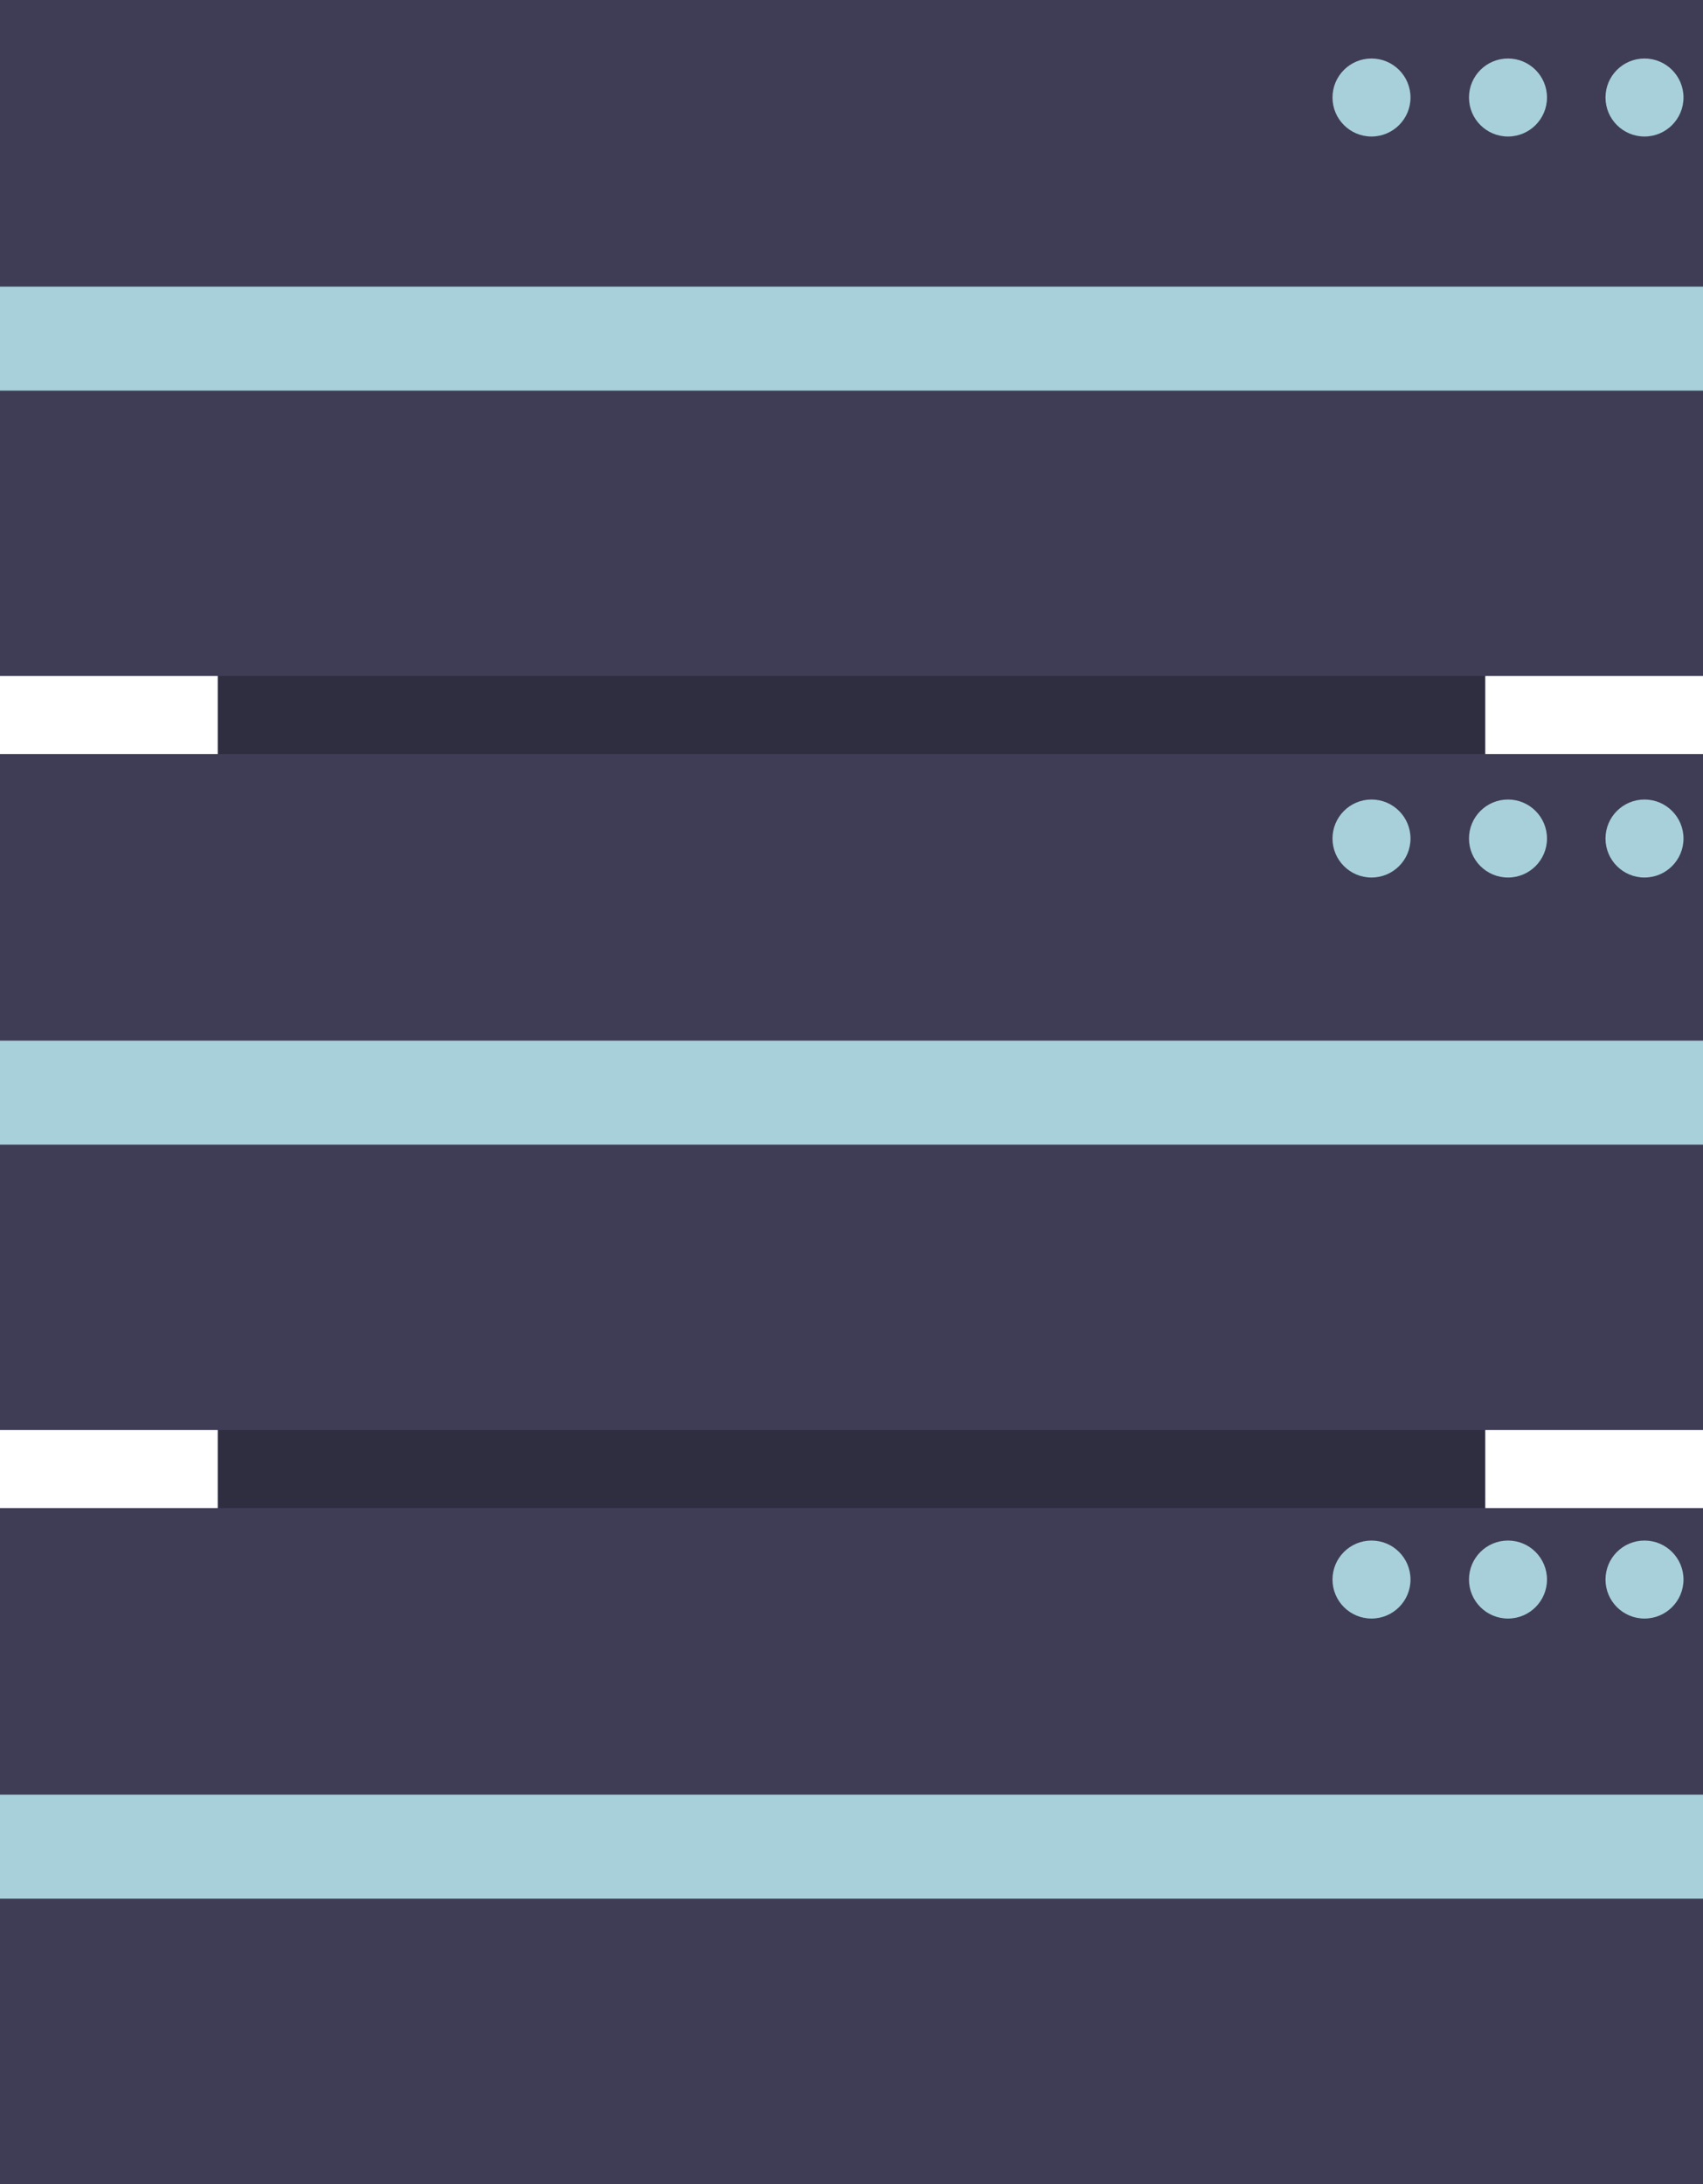 <svg xmlns="http://www.w3.org/2000/svg" width="101.79" height="130.54" viewBox="0 0 101.79 130.54">
  <g id="databaseserver" transform="translate(-313 -373.807)">
    <rect id="Rectangle_95" data-name="Rectangle 95" width="101.79" height="75.76" transform="translate(401.775 376.915) rotate(90)" fill="#2f2e41"/>
    <rect id="Rectangle_96" data-name="Rectangle 96" width="101.79" height="40.405" transform="translate(313 373.807)" fill="#3f3d56"/>
    <rect id="Rectangle_97" data-name="Rectangle 97" width="101.79" height="40.405" transform="translate(313 418.874)" fill="#3f3d56"/>
    <rect id="Rectangle_98" data-name="Rectangle 98" width="101.79" height="40.405" transform="translate(313 463.942)" fill="#3f3d56"/>
    <rect id="Rectangle_99" data-name="Rectangle 99" width="101.79" height="6.216" transform="translate(313 390.939)" fill="#a8d0db"/>
    <rect id="Rectangle_100" data-name="Rectangle 100" width="101.79" height="6.216" transform="translate(313 436.006)" fill="#a8d0db"/>
    <rect id="Rectangle_101" data-name="Rectangle 101" width="101.79" height="6.216" transform="translate(313 481.074)" fill="#a8d0db"/>
    <circle id="Ellipse_15" data-name="Ellipse 15" cx="2.331" cy="2.331" r="2.331" transform="translate(392.645 377.304)" fill="#a8d0db"/>
    <circle id="Ellipse_16" data-name="Ellipse 16" cx="2.331" cy="2.331" r="2.331" transform="translate(400.803 377.304)" fill="#a8d0db"/>
    <circle id="Ellipse_17" data-name="Ellipse 17" cx="2.331" cy="2.331" r="2.331" transform="translate(408.962 377.304)" fill="#a8d0db"/>
    <circle id="Ellipse_18" data-name="Ellipse 18" cx="2.331" cy="2.331" r="2.331" transform="translate(392.645 421.594)" fill="#a8d0db"/>
    <circle id="Ellipse_19" data-name="Ellipse 19" cx="2.331" cy="2.331" r="2.331" transform="translate(400.803 421.594)" fill="#a8d0db"/>
    <circle id="Ellipse_20" data-name="Ellipse 20" cx="2.331" cy="2.331" r="2.331" transform="translate(408.962 421.594)" fill="#a8d0db"/>
    <circle id="Ellipse_21" data-name="Ellipse 21" cx="2.331" cy="2.331" r="2.331" transform="translate(392.645 465.884)" fill="#a8d0db"/>
    <circle id="Ellipse_22" data-name="Ellipse 22" cx="2.331" cy="2.331" r="2.331" transform="translate(400.803 465.884)" fill="#a8d0db"/>
    <circle id="Ellipse_23" data-name="Ellipse 23" cx="2.331" cy="2.331" r="2.331" transform="translate(408.962 465.884)" fill="#a8d0db"/>
  </g>
</svg>
